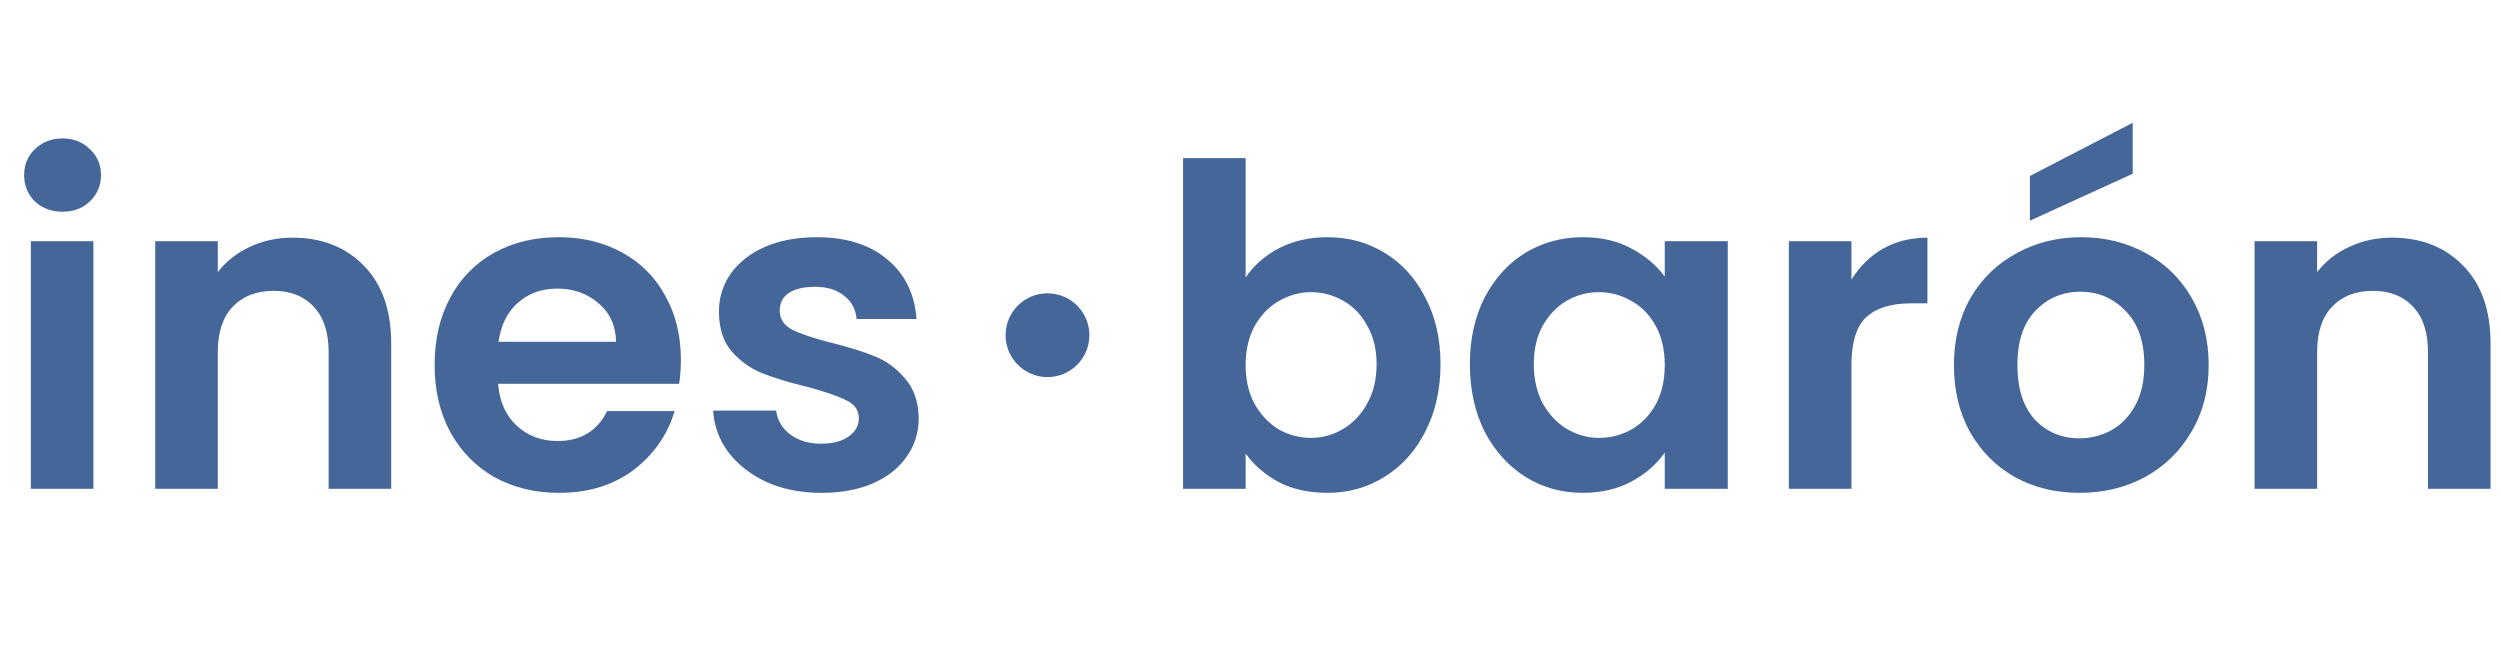 <svg width="179" height="48" viewBox="0 0 179 48" fill="none" xmlns="http://www.w3.org/2000/svg">
<circle cx="75" cy="24" r="3" fill="#456699"/>
<path d="M4.48 15.16C3.691 15.16 3.029 14.915 2.496 14.424C1.984 13.912 1.728 13.283 1.728 12.536C1.728 11.789 1.984 11.171 2.496 10.68C3.029 10.168 3.691 9.912 4.48 9.912C5.269 9.912 5.92 10.168 6.432 10.68C6.965 11.171 7.232 11.789 7.232 12.536C7.232 13.283 6.965 13.912 6.432 14.424C5.92 14.915 5.269 15.16 4.48 15.16ZM6.688 17.272V35H2.208V17.272H6.688ZM20.938 17.016C23.05 17.016 24.757 17.688 26.058 19.032C27.36 20.355 28.01 22.211 28.01 24.6V35H23.53V25.208C23.53 23.8 23.178 22.723 22.474 21.976C21.77 21.208 20.81 20.824 19.594 20.824C18.357 20.824 17.376 21.208 16.65 21.976C15.946 22.723 15.594 23.8 15.594 25.208V35H11.114V17.272H15.594V19.48C16.192 18.712 16.949 18.115 17.866 17.688C18.805 17.24 19.829 17.016 20.938 17.016ZM48.751 25.752C48.751 26.392 48.708 26.968 48.623 27.48H35.663C35.769 28.76 36.217 29.763 37.007 30.488C37.796 31.213 38.767 31.576 39.919 31.576C41.583 31.576 42.767 30.861 43.471 29.432H48.303C47.791 31.139 46.809 32.547 45.358 33.656C43.908 34.744 42.127 35.288 40.014 35.288C38.308 35.288 36.772 34.915 35.407 34.168C34.062 33.4 33.007 32.323 32.239 30.936C31.492 29.549 31.119 27.949 31.119 26.136C31.119 24.301 31.492 22.691 32.239 21.304C32.985 19.917 34.031 18.851 35.374 18.104C36.718 17.357 38.265 16.984 40.014 16.984C41.7 16.984 43.204 17.347 44.526 18.072C45.87 18.797 46.905 19.832 47.63 21.176C48.377 22.499 48.751 24.024 48.751 25.752ZM44.111 24.472C44.089 23.32 43.673 22.403 42.862 21.72C42.052 21.016 41.06 20.664 39.886 20.664C38.777 20.664 37.839 21.005 37.071 21.688C36.324 22.349 35.865 23.277 35.694 24.472H44.111ZM58.804 35.288C57.354 35.288 56.053 35.032 54.901 34.52C53.748 33.987 52.831 33.272 52.148 32.376C51.487 31.48 51.124 30.488 51.06 29.4H55.572C55.658 30.083 55.989 30.648 56.565 31.096C57.162 31.544 57.898 31.768 58.773 31.768C59.626 31.768 60.287 31.597 60.757 31.256C61.247 30.915 61.492 30.477 61.492 29.944C61.492 29.368 61.194 28.941 60.596 28.664C60.02 28.365 59.093 28.045 57.812 27.704C56.49 27.384 55.402 27.053 54.548 26.712C53.717 26.371 52.991 25.848 52.373 25.144C51.775 24.44 51.477 23.491 51.477 22.296C51.477 21.315 51.754 20.419 52.309 19.608C52.885 18.797 53.695 18.157 54.74 17.688C55.807 17.219 57.055 16.984 58.484 16.984C60.596 16.984 62.282 17.517 63.541 18.584C64.799 19.629 65.493 21.048 65.621 22.84H61.333C61.269 22.136 60.97 21.581 60.437 21.176C59.925 20.749 59.231 20.536 58.356 20.536C57.546 20.536 56.916 20.685 56.468 20.984C56.042 21.283 55.828 21.699 55.828 22.232C55.828 22.829 56.127 23.288 56.724 23.608C57.322 23.907 58.25 24.216 59.508 24.536C60.788 24.856 61.844 25.187 62.676 25.528C63.508 25.869 64.223 26.403 64.82 27.128C65.439 27.832 65.759 28.771 65.781 29.944C65.781 30.968 65.493 31.885 64.916 32.696C64.362 33.507 63.551 34.147 62.484 34.616C61.439 35.064 60.212 35.288 58.804 35.288ZM89.188 19.864C89.764 19.011 90.553 18.317 91.556 17.784C92.58 17.251 93.743 16.984 95.044 16.984C96.559 16.984 97.924 17.357 99.14 18.104C100.377 18.851 101.348 19.917 102.052 21.304C102.777 22.669 103.14 24.259 103.14 26.072C103.14 27.885 102.777 29.496 102.052 30.904C101.348 32.291 100.377 33.368 99.14 34.136C97.924 34.904 96.559 35.288 95.044 35.288C93.721 35.288 92.559 35.032 91.556 34.52C90.575 33.987 89.785 33.304 89.188 32.472V35H84.708V11.32H89.188V19.864ZM98.564 26.072C98.564 25.005 98.34 24.088 97.892 23.32C97.465 22.531 96.889 21.933 96.164 21.528C95.46 21.123 94.692 20.92 93.86 20.92C93.049 20.92 92.281 21.133 91.556 21.56C90.852 21.965 90.276 22.563 89.828 23.352C89.401 24.141 89.188 25.069 89.188 26.136C89.188 27.203 89.401 28.131 89.828 28.92C90.276 29.709 90.852 30.317 91.556 30.744C92.281 31.149 93.049 31.352 93.86 31.352C94.692 31.352 95.46 31.139 96.164 30.712C96.889 30.285 97.465 29.677 97.892 28.888C98.34 28.099 98.564 27.16 98.564 26.072ZM105.243 26.072C105.243 24.28 105.595 22.691 106.299 21.304C107.025 19.917 107.996 18.851 109.212 18.104C110.449 17.357 111.825 16.984 113.34 16.984C114.662 16.984 115.814 17.251 116.796 17.784C117.798 18.317 118.598 18.989 119.196 19.8V17.272H123.708V35H119.196V32.408C118.62 33.24 117.82 33.933 116.796 34.488C115.793 35.021 114.63 35.288 113.308 35.288C111.814 35.288 110.449 34.904 109.212 34.136C107.996 33.368 107.025 32.291 106.299 30.904C105.595 29.496 105.243 27.885 105.243 26.072ZM119.196 26.136C119.196 25.048 118.982 24.12 118.556 23.352C118.129 22.563 117.553 21.965 116.828 21.56C116.102 21.133 115.324 20.92 114.492 20.92C113.66 20.92 112.892 21.123 112.188 21.528C111.484 21.933 110.908 22.531 110.46 23.32C110.033 24.088 109.82 25.005 109.82 26.072C109.82 27.139 110.033 28.077 110.46 28.888C110.908 29.677 111.484 30.285 112.188 30.712C112.913 31.139 113.681 31.352 114.492 31.352C115.324 31.352 116.102 31.149 116.828 30.744C117.553 30.317 118.129 29.72 118.556 28.952C118.982 28.163 119.196 27.224 119.196 26.136ZM132.563 20.024C133.139 19.085 133.886 18.349 134.803 17.816C135.742 17.283 136.808 17.016 138.003 17.016V21.72H136.819C135.411 21.72 134.344 22.051 133.619 22.712C132.915 23.373 132.563 24.525 132.563 26.168V35H128.083V17.272H132.563V20.024ZM148.893 35.288C147.186 35.288 145.65 34.915 144.285 34.168C142.919 33.4 141.842 32.323 141.053 30.936C140.285 29.549 139.901 27.949 139.901 26.136C139.901 24.323 140.295 22.723 141.085 21.336C141.895 19.949 142.994 18.883 144.381 18.136C145.767 17.368 147.314 16.984 149.021 16.984C150.727 16.984 152.274 17.368 153.661 18.136C155.047 18.883 156.135 19.949 156.925 21.336C157.735 22.723 158.141 24.323 158.141 26.136C158.141 27.949 157.725 29.549 156.892 30.936C156.082 32.323 154.973 33.4 153.565 34.168C152.178 34.915 150.621 35.288 148.893 35.288ZM148.893 31.384C149.703 31.384 150.461 31.192 151.165 30.808C151.89 30.403 152.466 29.805 152.893 29.016C153.319 28.227 153.533 27.267 153.533 26.136C153.533 24.451 153.085 23.16 152.189 22.264C151.314 21.347 150.237 20.888 148.957 20.888C147.677 20.888 146.599 21.347 145.725 22.264C144.871 23.16 144.445 24.451 144.445 26.136C144.445 27.821 144.861 29.123 145.693 30.04C146.546 30.936 147.613 31.384 148.893 31.384ZM152.701 12.44L145.341 15.8V12.6L152.701 8.792V12.44ZM171.251 17.016C173.363 17.016 175.069 17.688 176.371 19.032C177.672 20.355 178.323 22.211 178.323 24.6V35H173.843V25.208C173.843 23.8 173.491 22.723 172.787 21.976C172.083 21.208 171.123 20.824 169.907 20.824C168.669 20.824 167.688 21.208 166.963 21.976C166.259 22.723 165.907 23.8 165.907 25.208V35H161.427V17.272H165.907V19.48C166.504 18.712 167.261 18.115 168.179 17.688C169.117 17.24 170.141 17.016 171.251 17.016Z" fill="#456699"/>
</svg>
